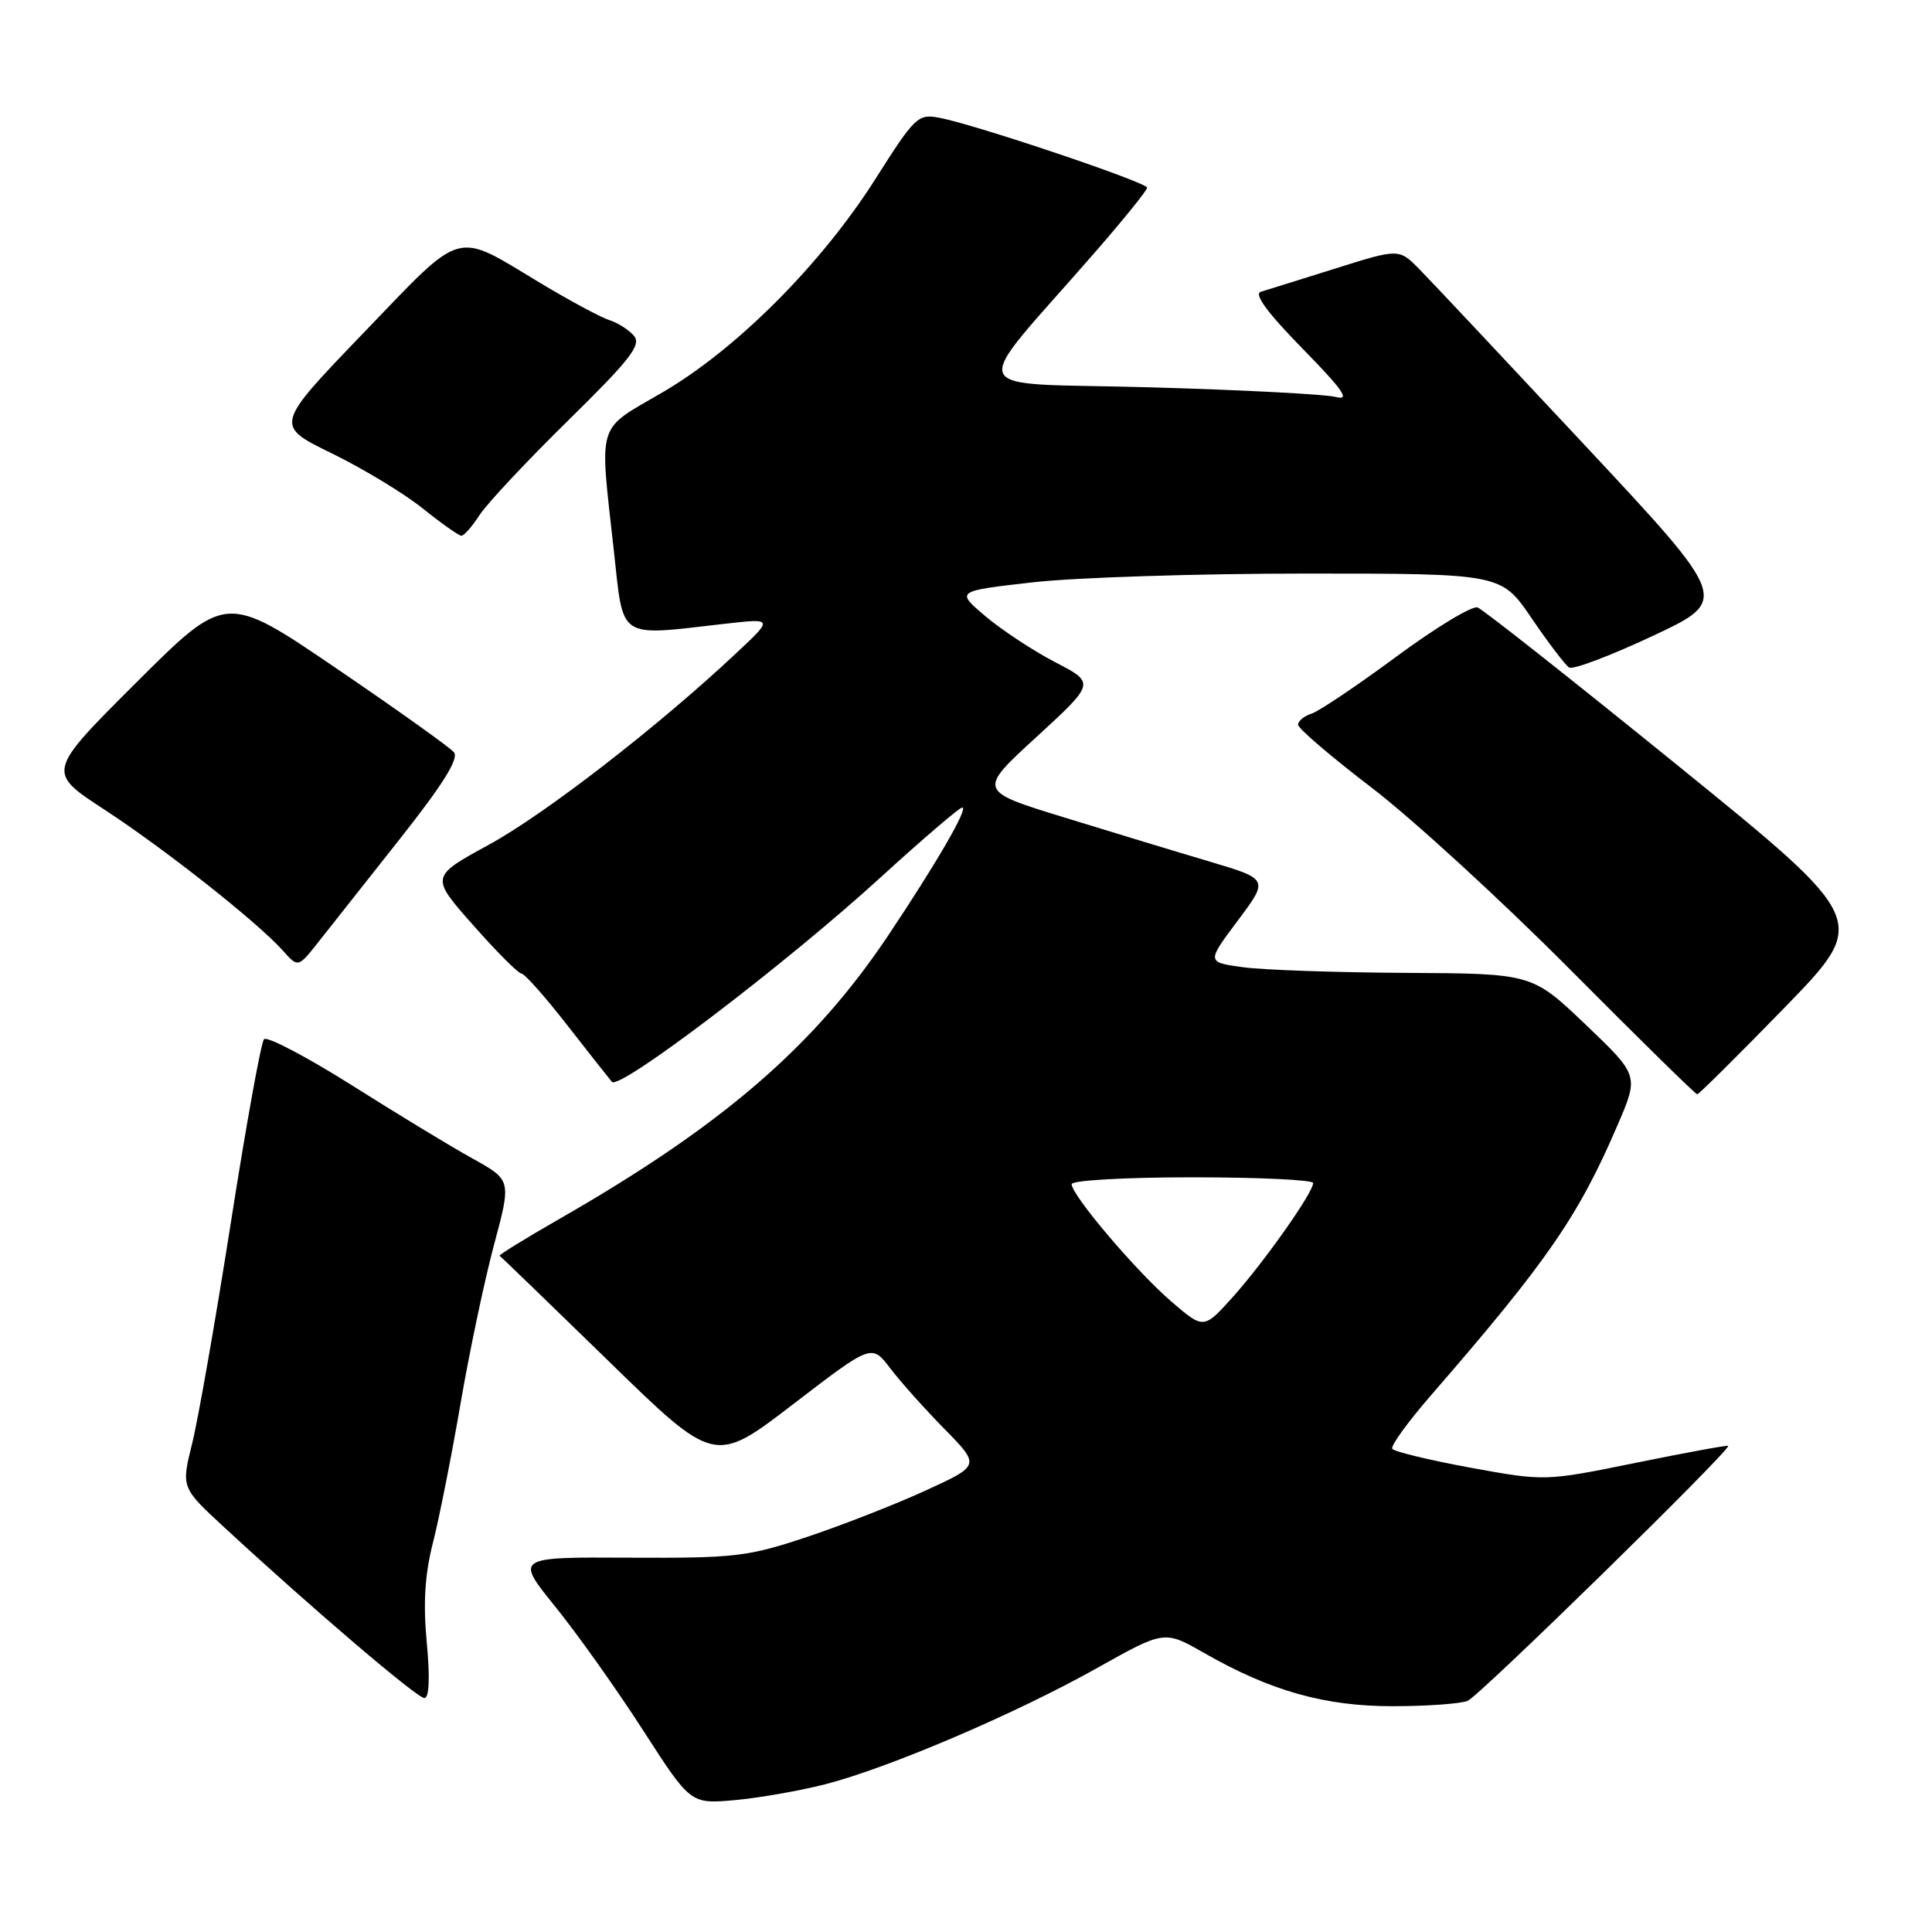 <?xml version="1.0" encoding="UTF-8" standalone="no"?>
<!DOCTYPE svg PUBLIC "-//W3C//DTD SVG 1.1//EN" "http://www.w3.org/Graphics/SVG/1.1/DTD/svg11.dtd" >
<svg xmlns="http://www.w3.org/2000/svg" xmlns:xlink="http://www.w3.org/1999/xlink" version="1.1" viewBox="0 0 256 256">
 <g >
 <path fill="currentColor"
d=" M 109.33 236.43 C 117.75 234.27 134.64 227.05 145.39 221.01 C 154.29 216.02 154.29 216.02 159.56 219.03 C 168.34 224.06 175.58 226.10 184.58 226.08 C 189.02 226.08 193.47 225.76 194.46 225.38 C 195.92 224.82 229.00 192.46 229.00 191.59 C 229.00 191.45 223.54 192.45 216.86 193.81 C 204.72 196.28 204.72 196.28 194.81 194.47 C 189.36 193.47 184.71 192.34 184.48 191.97 C 184.25 191.59 186.55 188.41 189.61 184.89 C 205.05 167.10 209.16 161.15 214.37 149.00 C 217.16 142.50 217.16 142.50 210.09 135.75 C 203.01 129.00 203.01 129.00 186.26 128.91 C 177.04 128.86 167.34 128.53 164.69 128.16 C 159.88 127.50 159.88 127.50 164.00 122.00 C 168.12 116.50 168.12 116.50 160.31 114.17 C 156.01 112.90 147.34 110.26 141.03 108.32 C 129.55 104.79 129.55 104.79 137.34 97.65 C 145.13 90.50 145.13 90.50 139.81 87.74 C 136.89 86.22 132.73 83.48 130.57 81.65 C 126.64 78.32 126.64 78.32 136.86 77.16 C 142.48 76.52 158.74 76.00 173.00 76.00 C 198.93 76.00 198.93 76.00 202.96 81.94 C 205.18 85.20 207.41 88.13 207.92 88.45 C 208.43 88.77 213.42 86.88 219.00 84.26 C 229.15 79.50 229.15 79.50 210.00 59.00 C 199.46 47.72 189.62 37.24 188.11 35.71 C 185.38 32.92 185.38 32.92 176.94 35.58 C 172.30 37.04 167.85 38.42 167.07 38.66 C 166.10 38.94 167.91 41.41 172.57 46.17 C 178.00 51.72 178.96 53.11 177.00 52.60 C 175.62 52.24 164.50 51.66 152.29 51.32 C 127.17 50.61 128.11 52.93 145.03 33.50 C 148.86 29.10 152.00 25.22 152.00 24.87 C 152.00 24.17 129.29 16.52 124.50 15.61 C 121.64 15.06 121.25 15.43 116.00 23.71 C 108.84 35.00 97.60 46.27 87.77 52.00 C 78.94 57.15 79.42 55.57 81.34 73.00 C 82.66 84.91 81.71 84.29 96.00 82.66 C 102.50 81.92 102.50 81.92 97.50 86.60 C 87.12 96.33 72.23 107.86 64.76 111.94 C 57.02 116.17 57.02 116.17 62.69 122.58 C 65.80 126.11 68.69 129.00 69.09 129.00 C 69.50 129.00 72.20 132.04 75.09 135.75 C 77.99 139.46 80.68 142.88 81.08 143.35 C 82.07 144.51 104.16 127.70 116.66 116.28 C 122.25 111.18 127.13 107.00 127.50 107.00 C 128.37 107.00 124.15 114.29 117.66 124.00 C 107.86 138.65 95.72 149.13 74.20 161.47 C 69.63 164.09 66.03 166.31 66.20 166.40 C 66.36 166.49 72.84 172.75 80.60 180.31 C 94.69 194.05 94.69 194.05 105.10 186.06 C 115.50 178.08 115.50 178.08 117.95 181.29 C 119.29 183.06 122.53 186.68 125.14 189.34 C 129.89 194.18 129.89 194.18 122.70 197.48 C 118.74 199.30 111.67 202.07 107.00 203.63 C 99.10 206.27 97.44 206.47 83.38 206.40 C 68.26 206.32 68.26 206.32 73.59 212.91 C 76.52 216.53 81.75 223.90 85.21 229.27 C 91.50 239.04 91.50 239.04 97.33 238.53 C 100.53 238.24 105.93 237.30 109.33 236.43 Z  M 56.55 217.66 C 56.06 212.43 56.29 208.63 57.37 204.41 C 58.20 201.16 59.84 192.88 61.02 186.00 C 62.20 179.12 64.20 169.65 65.46 164.94 C 67.76 156.37 67.76 156.37 62.63 153.52 C 59.81 151.96 52.59 147.58 46.60 143.79 C 40.60 140.01 35.37 137.27 34.98 137.70 C 34.59 138.14 32.61 149.07 30.59 162.00 C 28.56 174.93 26.25 188.11 25.45 191.31 C 24.01 197.12 24.01 197.12 29.76 202.42 C 41.36 213.15 55.26 225.00 56.23 225.00 C 56.87 225.00 56.99 222.35 56.55 217.66 Z  M 236.48 133.50 C 247.66 122.00 247.66 122.00 222.37 101.48 C 208.46 90.20 196.50 80.75 195.79 80.49 C 195.08 80.23 190.23 83.16 185.02 87.01 C 179.81 90.86 174.75 94.26 173.77 94.57 C 172.80 94.88 172.00 95.54 172.00 96.03 C 172.00 96.52 176.39 100.28 181.75 104.37 C 187.11 108.47 198.92 119.28 207.99 128.41 C 217.06 137.53 224.66 145.00 224.89 145.00 C 225.11 145.00 230.33 139.82 236.48 133.50 Z  M 52.97 111.18 C 58.70 103.93 60.84 100.51 60.15 99.68 C 59.61 99.03 52.59 94.02 44.55 88.55 C 29.93 78.60 29.93 78.60 18.06 90.44 C 6.18 102.29 6.18 102.29 13.84 107.28 C 21.89 112.54 34.11 122.19 37.50 125.98 C 39.50 128.22 39.50 128.22 42.16 124.86 C 43.62 123.01 48.48 116.86 52.97 111.18 Z  M 63.54 68.25 C 64.52 66.74 69.79 61.11 75.27 55.73 C 83.46 47.69 85.01 45.71 84.02 44.52 C 83.36 43.73 81.89 42.78 80.75 42.42 C 79.61 42.06 75.49 39.84 71.59 37.50 C 60.09 30.58 61.60 30.15 48.17 44.11 C 36.38 56.37 36.38 56.37 43.94 60.06 C 48.10 62.09 53.52 65.37 56.00 67.36 C 58.48 69.35 60.79 70.98 61.13 70.99 C 61.48 71.00 62.57 69.76 63.54 68.25 Z  M 155.22 172.47 C 150.59 168.49 142.00 158.38 142.00 156.91 C 142.00 156.40 149.08 156.00 158.00 156.00 C 166.80 156.00 174.00 156.34 174.00 156.76 C 174.00 158.02 167.53 167.19 163.38 171.83 C 159.50 176.15 159.50 176.15 155.22 172.47 Z "/>
</g>
</svg>